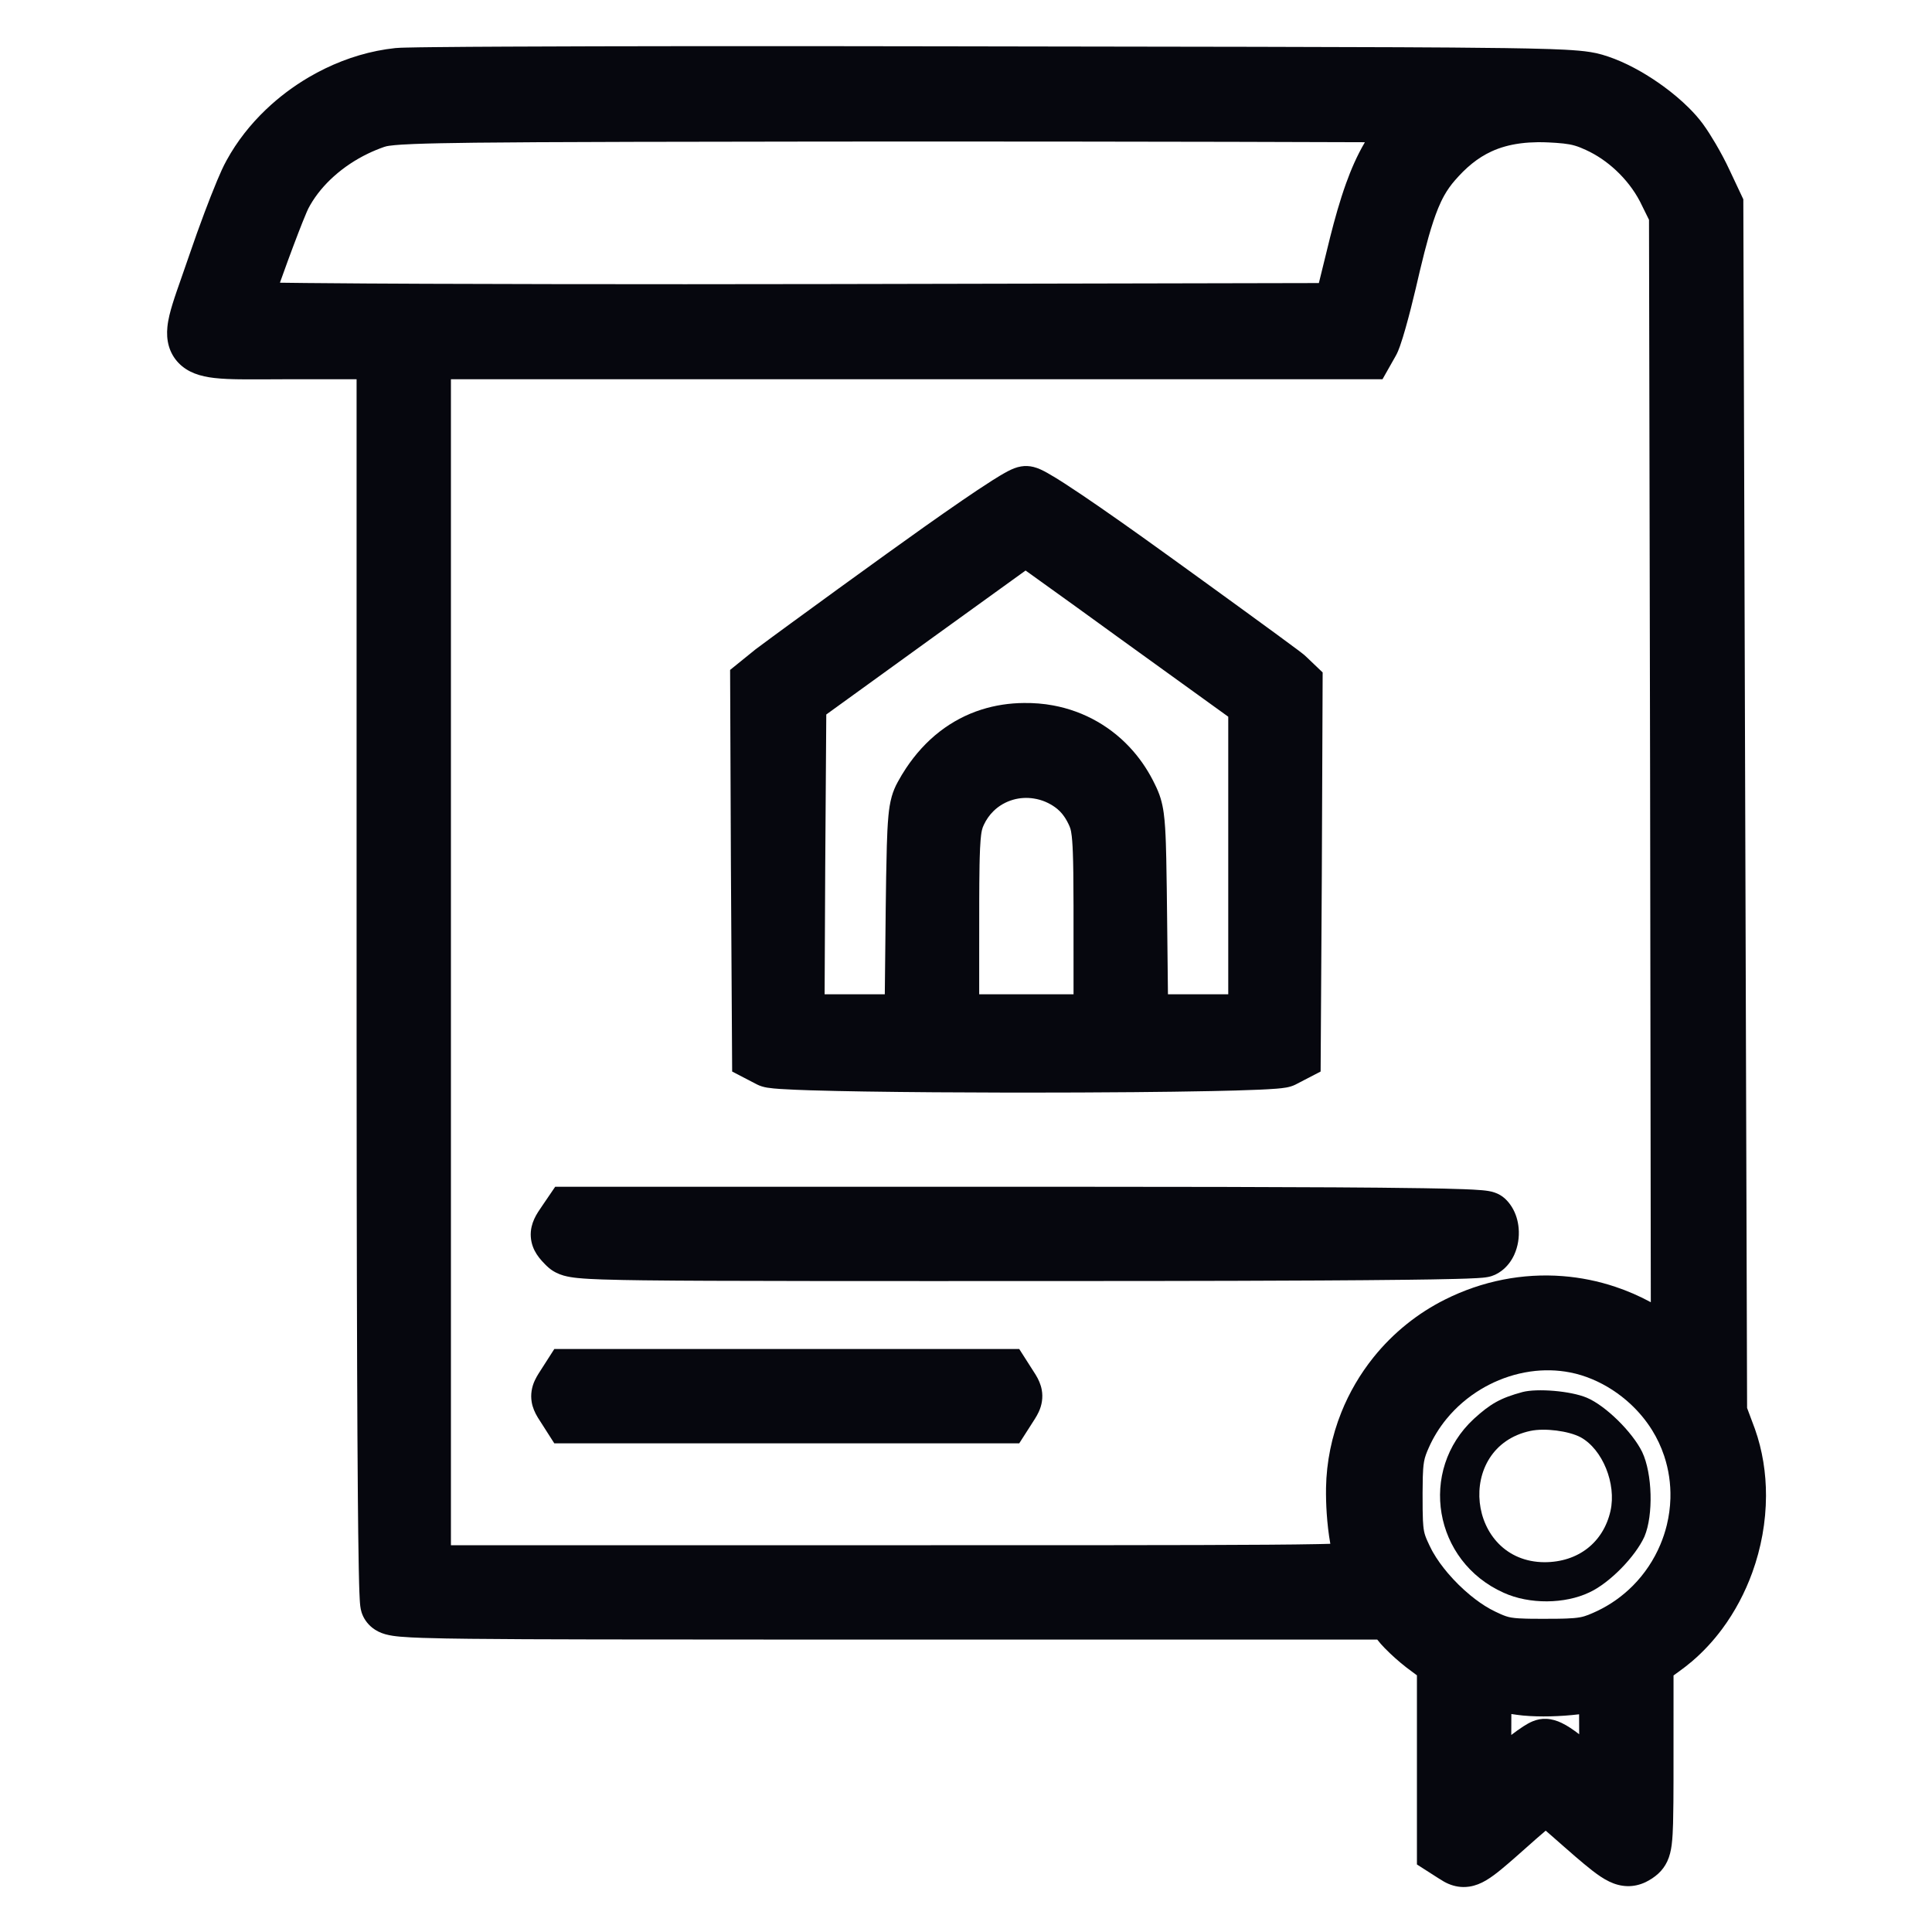 <svg xmlns="http://www.w3.org/2000/svg" version="1" width="682.667" height="682.667" viewBox="0 0 512 512"><g fill="#06070E"><path d="M387.75 500.082c-1.8-.02-3.574-.567-5.13-1.46-.956-.545-1.865-1.167-2.797-1.75l-4.323-2.768V443.98c-.938-.696-1.882-1.385-2.808-2.098-2.027-1.58-3.948-3.297-5.746-5.135-.692-.716-1.363-1.454-1.966-2.247-53.502 0-107.004 0-160.506-.002-15.39-.004-30.783-.005-46.174-.034-6.404-.012-12.81-.028-19.213-.057-4.853-.023-9.706-.054-14.56-.107-4.192-.05-8.385-.106-12.577-.244-1.974-.07-3.948-.15-5.916-.324-1.316-.122-2.636-.284-3.913-.64-1.257-.353-2.468-.92-3.487-1.746-1.302-1.047-2.312-2.47-2.814-4.067-.342-1.1-.42-2.255-.485-3.397-.152-2.78-.2-5.566-.26-8.35-.12-6.19-.18-12.38-.237-18.57-.098-11.282-.148-22.563-.192-33.844-.06-15.857-.09-31.713-.112-47.568-.017-13.013-.025-26.025-.03-39.038-.005-20.04-.002-40.083-.004-60.125V100.5c-6.366 0-12.732-.002-19.098.006-3.934.01-7.867.057-11.8.015-2.27-.03-4.54-.098-6.796-.35-1.795-.206-3.588-.553-5.274-1.217-1.556-.616-3.01-1.522-4.176-2.73-1.233-1.265-2.14-2.843-2.618-4.545-.467-1.64-.55-3.37-.375-5.058.21-2.084.765-4.112 1.375-6.11.685-2.217 1.468-4.403 2.232-6.595.786-2.237 1.572-4.473 2.334-6.718 1.238-3.63 2.532-7.243 3.882-10.834 1.08-2.865 2.187-5.72 3.37-8.546.773-1.827 1.56-3.652 2.526-5.387 2.73-4.978 6.287-9.485 10.392-13.4 3.455-3.294 7.297-6.182 11.417-8.594 5.582-3.265 11.68-5.676 18.025-6.955 1.604-.32 3.222-.573 4.85-.742.94-.094 1.887-.1 2.83-.13 2.37-.062 4.74-.084 7.112-.115 6.487-.076 12.975-.108 19.463-.14 15.785-.08 31.57-.106 47.353-.122 23.13-.02 46.26-.002 69.388.042 8.992.02 17.983.036 26.974.046 18.163.025 36.326.05 54.49.085 12.716.025 25.432.054 38.148.11 9.444.044 18.887.097 28.33.227 3.96.057 7.923.13 11.882.26 2.57.09 5.138.2 7.7.425 2.07.187 4.143.47 6.142 1.054 1.117.324 2.217.704 3.302 1.123 2.34.91 4.594 2.026 6.775 3.266 2.13 1.218 4.19 2.56 6.175 4.005 2.398 1.753 4.685 3.665 6.79 5.762 1.306 1.306 2.544 2.685 3.64 4.173 1.232 1.682 2.326 3.46 3.39 5.252 1.362 2.32 2.628 4.695 3.762 7.134l3.585 7.617 1 320.315c.695 1.854 1.396 3.705 2.078 5.564 2.01 5.675 2.95 11.71 2.933 17.724-.02 6.922-1.283 13.83-3.64 20.336-1.93 5.316-4.598 10.37-7.965 14.915-2.342 3.158-5.025 6.066-8.018 8.617-1.135.97-2.324 1.876-3.535 2.748l-1.347.98c0 9.26.003 18.52-.007 27.78-.01 3.804-.018 7.607-.116 11.41-.055 1.91-.133 3.823-.368 5.72-.197 1.502-.532 3-1.18 4.376-.572 1.216-1.375 2.325-2.37 3.228-1.007.924-2.163 1.676-3.39 2.27-1.504.713-3.17 1.098-4.838 1.047-1.653-.04-3.28-.49-4.764-1.21-1.6-.766-3.052-1.803-4.456-2.88-1.535-1.19-3.012-2.45-4.488-3.71-2.095-1.8-4.153-3.64-6.235-5.454l-1.663-1.45c-1.74 1.462-3.432 2.984-5.134 4.49-2.17 1.93-4.337 3.86-6.575 5.71-1.3 1.07-2.638 2.104-4.086 2.968-1.358.803-2.846 1.42-4.413 1.656-.553.085-1.11.124-1.67.118zm12.79-40.323c1.03-.783 2.072-1.55 3.158-2.25.796-.51 1.617-.99 2.492-1.352 1.155-.476 2.414-.718 3.664-.646 1.39.072 2.748.482 3.997 1.085 1.588.76 3.032 1.777 4.432 2.833l.216.164c-.002-1.762-.007-3.525-.022-5.287-2.523.308-5.063.48-7.604.544-2.43.057-4.867.01-7.29-.218-1.023-.1-2.042-.245-3.06-.4-.014 1.853-.02 3.705-.02 5.558l.04-.03zm8.955-30.76c1.035-.003 2.07-.004 3.105-.015l.16-.002c.407-.005.83-.014 1.225-.023l.395-.01.175-.006.216-.006.173-.006.216-.007c.018-.002.12-.005.17-.008 1.152-.05 2.31-.115 3.447-.327.734-.133 1.45-.357 2.143-.63.796-.312 1.576-.663 2.35-1.026 3.52-1.674 6.742-3.963 9.483-6.733 3.078-3.103 5.546-6.806 7.243-10.834.702-1.665 1.274-3.384 1.707-5.138.003-.017.028-.117.04-.166.546-2.265.86-4.588.93-6.917.002-.032.004-.12.005-.174.095-3.752-.458-7.522-1.64-11.087l-.055-.16c-.786-2.343-1.844-4.594-3.147-6.693l-.083-.132c-1.568-2.503-3.48-4.786-5.64-6.8-2.983-2.776-6.45-5.04-10.21-6.613-1.863-.778-3.8-1.386-5.784-1.77-3.464-.683-7.04-.748-10.532-.25-.01 0-.114.016-.158.023-3.77.556-7.438 1.752-10.828 3.488-.695.356-1.38.735-2.05 1.136-3.486 2.08-6.632 4.764-9.208 7.91-1.91 2.33-3.51 4.912-4.72 7.67-.526 1.183-1.03 2.394-1.24 3.678-.23 1.33-.28 2.684-.328 4.03-.073 2.824-.06 5.65-.04 8.473v.165c.012.956.034 1.912.075 2.868.048.964.122 1.93.3 2.88.168.853.474 1.673.83 2.466.378.86.79 1.707 1.222 2.54.074.14.15.277.225.414l.078.138c1.12 1.978 2.48 3.81 3.943 5.543 1.818 2.138 3.828 4.113 5.993 5.9 1.638 1.34 3.366 2.58 5.22 3.605.89.493 1.817.92 2.743 1.344.932.417 1.9.782 2.914.934 1.28.21 2.58.244 3.872.285.338.01.676.015 1.015.02.022.002.114.003.163.004.163 0 .325.003.488.005.037 0 .12 0 .175.002 1.076.01 2.15.01 3.225.013zM236 409.5c19.03-.002 38.06 0 57.092-.013 8.242-.006 16.484-.015 24.725-.038 6.014-.018 12.027-.04 18.04-.083 2.31-.017 4.617-.04 6.926-.063l.625-.007c1.896-.024 3.793-.053 5.69-.088l.185-.005 1.223-.026.17-.005c.624-.016 1.25-.03 1.873-.05-.475-2.674-.775-5.378-.958-8.088-.15-2.245-.213-4.497-.18-6.747.118-6.852 1.516-13.677 4.07-20.035 2.096-5.223 4.97-10.133 8.49-14.524 2.62-3.27 5.604-6.252 8.877-8.872 3.125-2.505 6.517-4.677 10.1-6.468 4.852-2.434 10.03-4.223 15.355-5.27 5.213-1.028 10.565-1.345 15.862-.93 4.718.367 9.39 1.315 13.88 2.815 3.257 1.086 6.417 2.46 9.435 4.096l-.187-139.79-.29-147.06c-.8-1.624-1.592-3.253-2.405-4.87-1.626-3.1-3.82-5.885-6.378-8.27-2.343-2.178-5.01-4.024-7.922-5.356-.944-.432-1.9-.848-2.898-1.14-1.005-.302-2.045-.465-3.086-.584-1.297-.144-2.602-.216-3.905-.283-.987-.05-1.976-.075-2.964-.058-1.452.02-2.904.105-4.345.287-.162.02-.346.044-.516.07-2.52.353-5.004 1.015-7.317 2.083-1.85.846-3.58 1.945-5.164 3.222-.82.66-1.6 1.364-2.348 2.102l-.112.112c-.708.71-1.39 1.447-2.05 2.202-1.08 1.234-2.036 2.575-2.84 4.006-1.212 2.17-2.108 4.5-2.895 6.853-.907 2.717-1.662 5.482-2.377 8.256-.82 3.19-1.56 6.402-2.308 9.61-.835 3.537-1.724 7.06-2.714 10.555-.447 1.564-.91 3.125-1.45 4.66-.318.897-.667 1.787-1.138 2.616-.712 1.25-1.416 2.503-2.125 3.753l-1.37 2.423H119.5v309H236zM180.88 75.32c13.36-.005 26.72-.012 40.08-.043 42.85-.09 85.702-.177 128.553-.265.996-4.055 1.986-8.112 2.99-12.165 1.212-4.8 2.542-9.577 4.213-14.24 1.337-3.715 2.913-7.357 4.91-10.768.015-.046.1-.13.066-.147-11.797-.05-23.595-.077-35.393-.104-13.976-.03-27.952-.053-41.927-.066-14.38-.015-28.76-.023-43.14-.023-9.493.005-18.988.017-28.482.025-14.93.015-29.86.034-44.79.07-8.482.02-16.964.047-25.445.093-5.42.03-10.838.07-16.256.127l-.632.007c-2.948.037-5.897.08-8.845.138l-.394.01c-.755.016-1.508.034-2.262.052l-.266.007-.888.023c-.04 0-.12.004-.176.005-2.058.06-4.116.134-6.17.257l-.458.03c-1.006.07-2.014.144-3.013.287-.45.067-.902.142-1.33.298-1.485.52-2.943 1.117-4.358 1.804-3.25 1.57-6.288 3.582-8.978 5.988-2.47 2.212-4.645 4.773-6.3 7.65-.358.615-.675 1.25-.945 1.908-.738 1.718-1.414 3.463-2.094 5.204-.962 2.492-1.9 4.994-2.823 7.5-.652 1.776-1.303 3.57-1.938 5.358l-.2.56c.006.04.116.01.164.02 2.25.034 4.5.06 6.75.08 10.566.107 21.133.16 31.7.203 11.415.046 22.83.073 34.245.09 11.277.017 22.553.023 33.83.024z"/><path d="M266.03 289.544c-12.306-.024-24.612-.095-36.916-.284-4.808-.076-9.615-.172-14.42-.32-2.64-.083-5.277-.183-7.91-.35-1.16-.08-2.323-.17-3.473-.353-.96-.158-1.904-.434-2.77-.882-2.17-1.13-4.342-2.258-6.513-3.388-.11-18.355-.224-36.71-.333-55.067l-.21-51.363c2.255-1.823 4.5-3.657 6.76-5.47 3.076-2.3 6.18-4.564 9.277-6.834 8.48-6.206 16.988-12.375 25.513-18.517 6.657-4.792 13.334-9.558 20.1-14.196 2.6-1.778 5.215-3.54 7.875-5.23 1.333-.84 2.677-1.67 4.073-2.405 1.1-.578 2.263-1.073 3.496-1.273 1.1-.188 2.235-.137 3.315.137 1.283.317 2.47.92 3.62 1.555 1.58.884 3.11 1.85 4.633 2.827 3.154 2.04 6.26 4.154 9.35 6.29 3.794 2.624 7.564 5.284 11.32 7.965 5.35 3.822 10.674 7.682 16.004 11.534 6.556 4.746 13.107 9.5 19.636 14.28 1.812 1.33 3.624 2.662 5.425 4.008.596.452 1.2.896 1.775 1.376.483.42.93.877 1.397 1.314l3.463 3.306c-.073 17.904-.146 35.808-.222 53.712-.105 17.35-.21 34.7-.317 52.052-2.25 1.166-4.49 2.342-6.746 3.5-.73.356-1.52.58-2.317.73-.867.16-1.747.234-2.624.313-1.544.127-3.093.197-4.64.27-4.154.18-8.31.278-12.467.365-6.863.143-13.726.223-20.59.286-9.61.085-19.222.117-28.834.12-1.91 0-3.818 0-5.727-.006zM226.4 263.5h8.08c.08-7.655.16-15.31.247-22.964.07-5.463.133-10.926.29-16.387.08-2.648.18-5.297.423-7.935.165-1.736.412-3.472.887-5.153.374-1.313.896-2.583 1.56-3.777.692-1.28 1.446-2.53 2.252-3.743 2.44-3.662 5.417-6.984 8.902-9.68 3.307-2.562 7.062-4.55 11.053-5.81 3.63-1.154 7.438-1.722 11.245-1.75 2.597-.03 5.2.167 7.753.644 4.116.76 8.108 2.21 11.735 4.3 3.592 2.063 6.828 4.74 9.535 7.877 2.263 2.615 4.16 5.542 5.66 8.657.608 1.225 1.16 2.482 1.55 3.794.775 2.545 1.032 5.21 1.203 7.853.173 2.69.235 5.384.298 8.077.115 5.293.163 10.586.226 15.88.077 6.705.148 13.41.22 20.116h15.98v-73.562c-9.495-6.85-18.99-13.697-28.48-20.548-8.038-5.83-16.08-11.653-24.158-17.426l-1.074-.766c-8.113 5.863-16.235 11.71-24.35 17.57-7.632 5.51-15.254 11.03-22.88 16.544-1.862 1.346-3.723 2.692-5.584 4.04-.095 13.47-.19 26.94-.28 40.41l-.16 33.738h7.866zm45.6 0h12.5c0-7.853.002-15.706-.006-23.56-.006-2.803-.02-5.607-.052-8.41 0-.042 0-.12-.002-.177-.013-.89-.028-1.78-.046-2.664l-.006-.307c-.02-.79-.042-1.578-.07-2.367 0-.03-.004-.12-.006-.173-.037-.978-.09-2.006-.163-2.95-.067-.848-.148-1.697-.303-2.534-.086-.47-.208-.934-.4-1.37-.4-.91-.863-1.794-1.43-2.61-.666-.966-1.502-1.812-2.458-2.49-.777-.555-1.62-1.015-2.492-1.397-.99-.426-2.038-.713-3.1-.88-1.814-.285-3.69-.185-5.455.32-1.96.554-3.782 1.595-5.23 3.027-1.06 1.04-1.92 2.275-2.545 3.62-.224.468-.416.955-.52 1.465-.195.882-.275 1.784-.355 2.682-.118 1.45-.17 2.905-.215 4.36l-.015.505c-.016.57-.028 1.137-.04 1.706l-.002.176c-.055 3.104-.07 6.208-.08 9.313-.014 4.995-.008 9.99-.01 14.984v9.73H272zM250.76 339.5c-11.82-.004-23.642-.004-35.463-.015-9.046-.01-18.092-.025-27.138-.06-5.883-.024-11.765-.057-17.647-.128-3.635-.046-7.27-.106-10.904-.226-2.183-.075-4.365-.17-6.538-.383-1.245-.128-2.49-.308-3.698-.648-1.447-.413-2.83-1.096-3.97-2.084-.66-.564-1.25-1.2-1.837-1.836-.984-1.095-1.834-2.335-2.34-3.725-.632-1.698-.754-3.583-.334-5.347.32-1.385.95-2.68 1.714-3.872.406-.64.843-1.27 1.268-1.89 1.085-1.596 2.174-3.19 3.26-4.786h133.077c14.54.005 29.08.013 43.62.046 10.006.023 20.01.054 30.017.112 7.82.048 15.642.11 23.462.232 3.542.058 7.084.13 10.625.258 1.615.062 3.23.134 4.84.273 1.112.104 2.234.238 3.295.605 1.03.346 1.99.903 2.79 1.64.708.654 1.31 1.416 1.816 2.234 1.033 1.68 1.613 3.62 1.78 5.583.21 2.392-.175 4.844-1.166 7.035-.76 1.666-1.904 3.17-3.373 4.27-1.037.79-2.242 1.372-3.525 1.616-.97.195-1.963.247-2.95.31-1.882.112-3.77.16-5.654.213-4.235.112-8.472.167-12.708.222-7.69.096-15.38.145-23.072.19-14.923.083-29.847.114-44.77.137-13.07.017-26.14.02-39.208.02H252.26c-.497.004-1 0-1.5.002zM146.453 381.808c-1.31-2.05-2.63-4.093-3.928-6.15-.77-1.26-1.38-2.64-1.62-4.106-.337-1.962-.002-4.017.862-5.805.565-1.215 1.345-2.31 2.054-3.443 1.026-1.6 2.05-3.203 3.076-4.804h123.21c1.45 2.27 2.91 4.535 4.35 6.812.76 1.24 1.37 2.597 1.622 4.038.36 1.97.042 4.04-.816 5.84-.562 1.228-1.346 2.333-2.06 3.472l-3.098 4.838h-123.21c-.147-.23-.294-.46-.44-.692zM403.5 368.9c-5.9 1.6-8.5 3.1-12.9 7.1-14.8 13.7-10.7 37.8 7.9 46.1 6.8 3.1 16.2 3 22.7-.1 5.4-2.5 12.2-9.5 14.6-14.8 2.4-5.7 2.1-16.7-.6-22.4-2.6-5.3-9.7-12.3-14.7-14.4-4.3-1.8-13.1-2.5-17-1.5zm15.4 12c5.8 3.2 9.5 12.3 7.9 19.5-1.9 8.4-8.6 13.6-17.5 13.6-20.6-.1-23.9-30.5-3.7-34.8 3.8-.8 10.1 0 13.3 1.7z"/></g></svg>